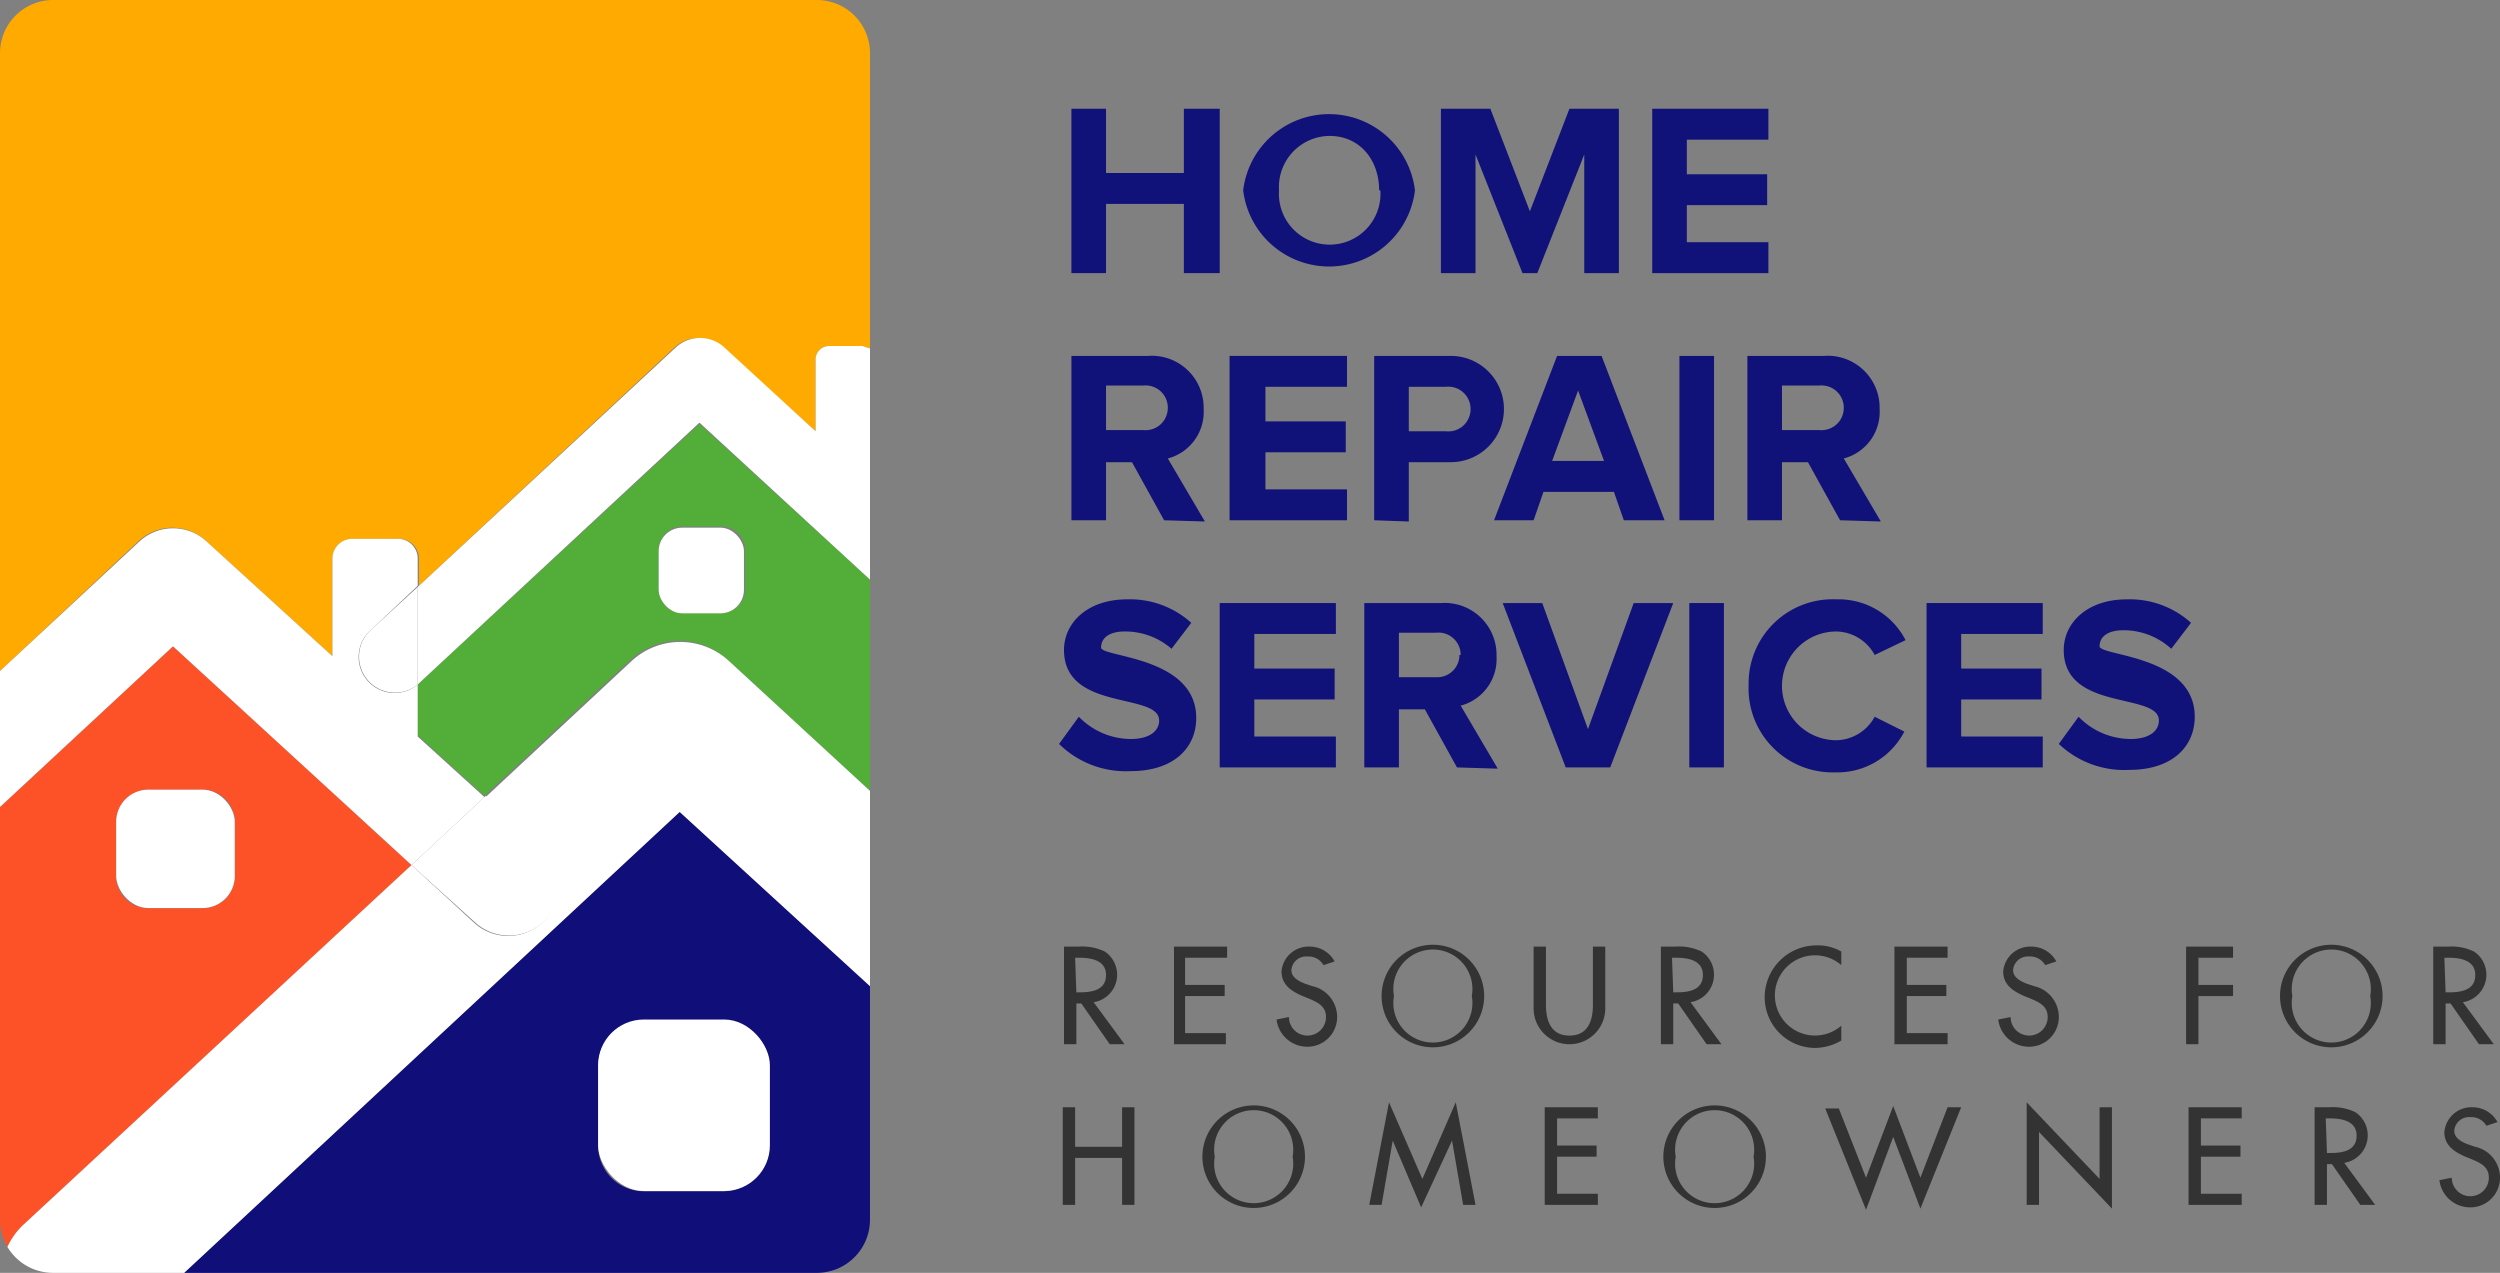 <svg xmlns="http://www.w3.org/2000/svg" width="202.302" height="103" viewBox="0 0 202.302 103"><rect x="0" y="0" width="202.302" height="103" fill="#808080" stroke="none"/><g id="Artwork_1" data-name="Artwork 1" transform="translate(101.151 51.5)"><g id="Group_808" data-name="Group 808" transform="translate(-101.151 -51.5)"><g id="Group_806" data-name="Group 806" transform="translate(85.7 8.8)"><path id="Path_3566" data-name="Path 3566" d="M95.8,22.1V16.5H89.5v5.6H86.7V8.8h2.8V14h6.3V8.8h2.9V22.1Z" transform="translate(-85.7 -8.8)" fill="#101179"></path><path id="Path_3567" data-name="Path 3567" d="M100.6,15.4a7,7,0,0,1,13.9,0,7,7,0,0,1-13.9,0Zm11,0c0-2.5-1.6-4.4-4-4.4a4.132,4.132,0,0,0-4.1,4.4,4.11,4.11,0,1,0,8.2,0Z" transform="translate(-85.7 -8.8)" fill="#101179"></path><path id="Path_3568" data-name="Path 3568" d="M128.2,22.1V12.5l-3.8,9.6h-1.2l-3.8-9.6v9.6h-2.8V8.8h4l3.2,8.3L127,8.8h4V22.1Z" transform="translate(-85.7 -8.8)" fill="#101179"></path><path id="Path_3569" data-name="Path 3569" d="M133.7,22.1V8.8h9.4v2.5h-6.6v2.8H143v2.5h-6.5v3h6.6v2.5Z" transform="translate(-85.7 -8.8)" fill="#101179"></path><path id="Path_3570" data-name="Path 3570" d="M94.2,42.1l-2.6-4.7H89.5v4.7H86.7V28.8h6.2a4.2,4.2,0,0,1,4.5,4.3,3.9,3.9,0,0,1-2.9,4l3,5.1Zm.3-9.1a1.8,1.8,0,0,0-2-1.8h-3v3.6h3a1.8,1.8,0,0,0,2-1.8Z" transform="translate(-85.7 -8.8)" fill="#101179"></path><path id="Path_3571" data-name="Path 3571" d="M99.5,42.1V28.8H109v2.5h-6.6v2.8h6.5v2.5h-6.5v3H109v2.5Z" transform="translate(-85.7 -8.8)" fill="#101179"></path><path id="Path_3572" data-name="Path 3572" d="M111.2,42.1V28.8h6.2a4.3,4.3,0,1,1,0,8.6H114v4.8Zm7.8-9a1.8,1.8,0,0,0-2-1.8h-3v3.6h3a1.8,1.8,0,0,0,2-1.8Z" transform="translate(-85.7 -8.8)" fill="#101179"></path><path id="Path_3573" data-name="Path 3573" d="M131.4,42.1l-.8-2.3h-5.7l-.8,2.3h-3.2L126,28.8h3.6l5.1,13.3Zm-3.7-10.5-2.1,5.7h4.2Z" transform="translate(-85.7 -8.8)" fill="#101179"></path><path id="Path_3574" data-name="Path 3574" d="M135.9,42.1V28.8h2.8V42.1Z" transform="translate(-85.7 -8.8)" fill="#101179"></path><path id="Path_3575" data-name="Path 3575" d="M148.9,42.1l-2.6-4.7h-2.1v4.7h-2.8V28.8h6.2a4.2,4.2,0,0,1,4.5,4.3,3.9,3.9,0,0,1-2.9,4l3,5.1Zm.3-9.1a1.8,1.8,0,0,0-2-1.8h-3v3.6h3a1.8,1.8,0,0,0,2-1.8Z" transform="translate(-85.7 -8.8)" fill="#101179"></path><path id="Path_3576" data-name="Path 3576" d="M85.7,60.2,87.3,58a5.9,5.9,0,0,0,4.2,1.8c1.6,0,2.3-.7,2.3-1.5,0-2.3-7.7-.7-7.7-5.7,0-2.2,1.9-4.1,5.1-4.1a7.4,7.4,0,0,1,5.2,1.9l-1.6,2.1A5.7,5.7,0,0,0,91,51.1c-1.2,0-1.9.5-1.9,1.3s7.7.7,7.7,5.7c0,2.4-1.8,4.3-5.3,4.3A7.7,7.7,0,0,1,85.7,60.2Z" transform="translate(-85.7 -8.8)" fill="#101179"></path><path id="Path_3577" data-name="Path 3577" d="M98.7,62.1V48.8h9.4v2.5h-6.6v2.8H108v2.5h-6.5v3h6.6v2.5Z" transform="translate(-85.7 -8.8)" fill="#101179"></path><path id="Path_3578" data-name="Path 3578" d="M117.9,62.1l-2.6-4.7h-2.1v4.7h-2.8V48.8h6.2a4.2,4.2,0,0,1,4.5,4.3,3.9,3.9,0,0,1-2.9,4l3,5.1Zm.3-9.1a1.8,1.8,0,0,0-2-1.8h-3v3.6h3a1.8,1.8,0,0,0,1.9-1.8Z" transform="translate(-85.7 -8.8)" fill="#101179"></path><path id="Path_3579" data-name="Path 3579" d="M126.7,62.1l-5.1-13.3h3.2L128.5,59l3.7-10.2h3.2l-5.1,13.3Z" transform="translate(-85.7 -8.8)" fill="#101179"></path><path id="Path_3580" data-name="Path 3580" d="M136.7,62.1V48.8h2.8V62.1Z" transform="translate(-85.7 -8.8)" fill="#101179"></path><path id="Path_3581" data-name="Path 3581" d="M141.5,55.4a6.8,6.8,0,0,1,7.1-6.9,6.1,6.1,0,0,1,5.6,3.3L151.7,53a3.6,3.6,0,0,0-3.1-1.9,4.4,4.4,0,0,0,0,8.8,3.6,3.6,0,0,0,3.1-1.9l2.4,1.2a6.1,6.1,0,0,1-5.6,3.3,6.8,6.8,0,0,1-7-7.1Z" transform="translate(-85.7 -8.8)" fill="#101179"></path><path id="Path_3582" data-name="Path 3582" d="M155.9,62.1V48.8h9.4v2.5h-6.6v2.8h6.5v2.5h-6.5v3h6.6v2.5Z" transform="translate(-85.7 -8.8)" fill="#101179"></path><path id="Path_3583" data-name="Path 3583" d="M166.6,60.2l1.6-2.2a5.9,5.9,0,0,0,4.2,1.8c1.6,0,2.3-.7,2.3-1.5,0-2.3-7.7-.7-7.7-5.7,0-2.2,1.9-4.1,5.1-4.1a7.4,7.4,0,0,1,5.2,1.9l-1.6,2.1a5.7,5.7,0,0,0-3.9-1.5c-1.2,0-1.9.5-1.9,1.3s7.7.7,7.7,5.7c0,2.4-1.8,4.3-5.3,4.3A7.7,7.7,0,0,1,166.6,60.2Z" transform="translate(-85.7 -8.8)" fill="#101179"></path></g><g id="Group_807" data-name="Group 807" transform="translate(86 76.45)"><path id="Path_3584" data-name="Path 3584" d="M91,84.5H89.8l-2.3-3.3h-.4v3.3h-1V76.6h1.2a4.2,4.2,0,0,1,2.1.4,2.255,2.255,0,0,1-.9,4.1Zm-3.9-4.2h.3c1,0,2.1-.2,2.1-1.4s-1.2-1.4-2.2-1.4H87Z" transform="translate(-86 -76.45)" fill="#333"></path><path id="Path_3585" data-name="Path 3585" d="M95,76.6h4.3v.9H95.9v2.2h3.2v.9H95.9v3h3.3v.9H95Z" transform="translate(-86 -76.45)" fill="#333"></path><path id="Path_3586" data-name="Path 3586" d="M107.1,78.1a1.4,1.4,0,0,0-1.3-.7,1.2,1.2,0,0,0-1.3,1.1c0,.6.6.9,1.1,1.1l.6.2a2.556,2.556,0,0,1,2,2.4,2.4,2.4,0,0,1-2.5,2.5,2.5,2.5,0,0,1-2.4-2.2l1-.2a1.5,1.5,0,0,0,3,0c0-.9-.7-1.2-1.4-1.5l-.5-.2c-.9-.4-1.7-.9-1.7-2a2.2,2.2,0,0,1,2.3-2,2.3,2.3,0,0,1,2,1.2Z" transform="translate(-86 -76.45)" fill="#333"></path><path id="Path_3587" data-name="Path 3587" d="M120.1,80.6a4.15,4.15,0,1,1-4.15-4.15A4.15,4.15,0,0,1,120.1,80.6Zm-1,0a3.2,3.2,0,1,0-6.3,0,3.2,3.2,0,1,0,6.3,0Z" transform="translate(-86 -76.45)" fill="#333"></path><path id="Path_3588" data-name="Path 3588" d="M125.1,76.6v4.7c0,1.3.4,2.5,1.9,2.5s1.9-1.2,1.9-2.5V76.6h1v5a2.9,2.9,0,1,1-5.8,0v-5Z" transform="translate(-86 -76.45)" fill="#333"></path><path id="Path_3589" data-name="Path 3589" d="M139.3,84.5h-1.2l-2.3-3.3h-.4v3.3h-1V76.6h1.2a4.2,4.2,0,0,1,2.1.4,2.255,2.255,0,0,1-.9,4.1Zm-3.9-4.2h.3c1,0,2.1-.2,2.1-1.4s-1.2-1.4-2.2-1.4h-.3Z" transform="translate(-86 -76.45)" fill="#333"></path><path id="Path_3590" data-name="Path 3590" d="M149,78.1a3.246,3.246,0,1,0,0,4.9v1.2a4.3,4.3,0,0,1-2.1.6,4.1,4.1,0,0,1-4.1-4.1,4.2,4.2,0,0,1,4.2-4.2,3.8,3.8,0,0,1,2,.5Z" transform="translate(-86 -76.45)" fill="#333"></path><path id="Path_3591" data-name="Path 3591" d="M153.3,76.6h4.3v.9h-3.3v2.2h3.2v.9h-3.2v3h3.3v.9h-4.3Z" transform="translate(-86 -76.45)" fill="#333"></path><path id="Path_3592" data-name="Path 3592" d="M165.5,78.1a1.4,1.4,0,0,0-1.3-.7,1.2,1.2,0,0,0-1.3,1.1c0,.6.6.9,1.1,1.1l.6.2a2.556,2.556,0,0,1,2,2.4,2.4,2.4,0,0,1-2.5,2.5,2.5,2.5,0,0,1-2.4-2.2l1-.2a1.5,1.5,0,0,0,3,0c0-.9-.7-1.2-1.4-1.5l-.5-.2c-.9-.4-1.7-.9-1.7-2a2.2,2.2,0,0,1,2.3-2,2.3,2.3,0,0,1,2,1.2Z" transform="translate(-86 -76.45)" fill="#333"></path><path id="Path_3593" data-name="Path 3593" d="M177.9,77.5v2.2h2.8v.9h-2.8v3.9h-1V76.6h3.8v.9Z" transform="translate(-86 -76.45)" fill="#333"></path><path id="Path_3594" data-name="Path 3594" d="M192.8,80.6a4.15,4.15,0,1,1-4.15-4.15A4.15,4.15,0,0,1,192.8,80.6Zm-1,0a3.2,3.2,0,1,0-6.3,0,3.2,3.2,0,1,0,6.3,0Z" transform="translate(-86 -76.45)" fill="#333"></path><path id="Path_3595" data-name="Path 3595" d="M201.8,84.5h-1.2l-2.3-3.3h-.4v3.3h-1V76.6h1.2a4.2,4.2,0,0,1,2.1.4,2.255,2.255,0,0,1-.9,4.1Zm-3.9-4.2h.3c1,0,2.1-.2,2.1-1.4s-1.2-1.4-2.2-1.4h-.3Z" transform="translate(-86 -76.45)" fill="#333"></path><path id="Path_3596" data-name="Path 3596" d="M90.8,92.8V89.6h1v7.9h-1V93.7H87v3.8H86V89.6h1v3.2Z" transform="translate(-86 -76.45)" fill="#333"></path><path id="Path_3597" data-name="Path 3597" d="M105.6,93.6a4.15,4.15,0,1,1-4.15-4.15,4.15,4.15,0,0,1,4.15,4.15Zm-1,0a3.2,3.2,0,1,0-6.3,0,3.2,3.2,0,1,0,6.3,0Z" transform="translate(-86 -76.45)" fill="#333"></path><path id="Path_3598" data-name="Path 3598" d="M112.7,92.3h0l-.9,5.2h-1l1.6-8.3,2.7,6.2,2.7-6.2,1.6,8.3h-1l-.9-5.2h0L115,97.7Z" transform="translate(-86 -76.45)" fill="#333"></path><path id="Path_3599" data-name="Path 3599" d="M125,89.6h4.3v.9H126v2.2h3.2v.9H126v3h3.3v.9H125Z" transform="translate(-86 -76.45)" fill="#333"></path><path id="Path_3600" data-name="Path 3600" d="M142.9,93.6a4.15,4.15,0,1,1-4.15-4.15,4.15,4.15,0,0,1,4.15,4.15Zm-1,0a3.2,3.2,0,1,0-6.3,0,3.2,3.2,0,1,0,6.3,0Z" transform="translate(-86 -76.45)" fill="#333"></path><path id="Path_3601" data-name="Path 3601" d="M151,95.3l2.2-5.8,2.2,5.8,2.2-5.7h1.1l-3.3,8.2L153.2,92,151,97.9l-3.3-8.2h1.1Z" transform="translate(-86 -76.45)" fill="#333"></path><path id="Path_3602" data-name="Path 3602" d="M164,89.2l5.9,6.2V89.6h1v8.2L165,91.6v5.9h-1Z" transform="translate(-86 -76.45)" fill="#333"></path><path id="Path_3603" data-name="Path 3603" d="M177.1,89.6h4.3v.9h-3.3v2.2h3.2v.9h-3.2v3h3.3v.9h-4.3Z" transform="translate(-86 -76.45)" fill="#333"></path><path id="Path_3604" data-name="Path 3604" d="M192.2,97.5H191l-2.3-3.3h-.4v3.3h-1V89.6h1.2a4.2,4.2,0,0,1,2.1.4,2.255,2.255,0,0,1-.9,4.1Zm-3.9-4.2h.3c1,0,2.1-.2,2.1-1.4s-1.2-1.4-2.2-1.4h-.3Z" transform="translate(-86 -76.45)" fill="#333"></path><path id="Path_3605" data-name="Path 3605" d="M201.2,91.1a1.4,1.4,0,0,0-1.3-.7,1.2,1.2,0,0,0-1.3,1.1c0,.6.6.9,1.1,1.1l.6.2a2.556,2.556,0,0,1,2,2.4,2.4,2.4,0,0,1-2.5,2.5,2.5,2.5,0,0,1-2.4-2.2l1-.2a1.5,1.5,0,0,0,3,0c0-.9-.7-1.2-1.4-1.5l-.5-.2c-.9-.4-1.7-.9-1.7-2a2.2,2.2,0,0,1,2.3-2,2.3,2.3,0,0,1,2,1.2Z" transform="translate(-86 -76.45)" fill="#333"></path></g><path id="Path_3606" data-name="Path 3606" d="M16.7,43.8l10.2,9.3V45.2a1.6,1.6,0,0,1,1.6-1.6h3.8a1.6,1.6,0,0,1,1.6,1.6v2.2L54.6,28.1a2.9,2.9,0,0,1,3.9,0L66,34.9V29.2A1.1,1.1,0,0,1,67.1,28h2.7l.6.2V4.3A4.3,4.3,0,0,0,66.1,0H4.3A4.3,4.3,0,0,0,0,4.3v50L11.2,43.8a4,4,0,0,1,5.5,0Z" transform="translate(0)" fill="#fa0"></path><path id="Path_3607" data-name="Path 3607" d="M56.6,34.3,34,55.2l-.2.2v4.1l5.4,4.9L51,53.4a5.8,5.8,0,0,1,7.9,0L70.4,64V46.9Zm1.7,15.3H55.2a1.9,1.9,0,0,1-1.9-1.9V44.5a1.9,1.9,0,0,1,1.9-1.9h3.2a1.9,1.9,0,0,1,1.9,1.9v3.2a1.9,1.9,0,0,1-1.9,1.9Z" transform="translate(0)" fill="#53ae39"></path><path id="Path_3608" data-name="Path 3608" d="M14.9,103H66.1a4.3,4.3,0,0,0,4.3-4.3V79.8L55,65.7ZM62.2,86.3v6.4a3.7,3.7,0,0,1-3.7,3.7H52.1a3.7,3.7,0,0,1-3.7-3.7V86.3a3.7,3.7,0,0,1,3.7-3.7h6.4a3.7,3.7,0,0,1,3.7,3.7Z" transform="translate(0)" fill="#100f7a"></path><path id="Path_3609" data-name="Path 3609" d="M33.3,70,14,52.3,0,65.3V98.7a4.3,4.3,0,0,0,.6,2.2,5.8,5.8,0,0,1,1.3-1.8ZM9.4,66.5A2.6,2.6,0,0,1,12,63.9h4.4A2.6,2.6,0,0,1,19,66.5v4.4a2.6,2.6,0,0,1-2.6,2.6H12a2.6,2.6,0,0,1-2.6-2.6Z" transform="translate(0)" fill="#fd5127"></path><path id="Path_3610" data-name="Path 3610" d="M59,53.5a5.8,5.8,0,0,0-7.9,0l-11.8,11,4.6,4.2a4.07,4.07,0,0,1-5.5,6L33.3,70,1.9,99.1a5.8,5.8,0,0,0-1.3,1.8A4.3,4.3,0,0,0,4.3,103H14.9L55,65.7,70.4,79.8V64Z" transform="translate(0)" fill="#fff"></path><rect id="Rectangle_584" data-name="Rectangle 584" width="13.9" height="13.88" rx="3.7" transform="translate(48.4 82.5)" fill="#fff"></rect><path id="Path_3611" data-name="Path 3611" d="M33.3,70l5.9-5.5-5.4-4.9V55.4a2.913,2.913,0,1,1-3.7-4.5l3.7-3.5V45.2a1.6,1.6,0,0,0-1.6-1.6H28.5a1.6,1.6,0,0,0-1.6,1.6v7.9L16.7,43.8a4,4,0,0,0-5.4,0L0,54.3v11l14-13Z" transform="translate(0)" fill="#fff"></path><path id="Path_3612" data-name="Path 3612" d="M38.4,74.6a4.07,4.07,0,1,0,5.5-6l-4.6-4.2-6,5.6Z" transform="translate(0)" fill="#fff"></path><rect id="Rectangle_585" data-name="Rectangle 585" width="9.6" height="9.58" rx="2.6" transform="translate(9.4 63.9)" fill="#fff"></rect><path id="Path_3613" data-name="Path 3613" d="M67.1,28A1.1,1.1,0,0,0,66,29.2v5.7l-7.4-6.8a2.9,2.9,0,0,0-3.9,0L33.8,47.5v7.9l.2-.2,22.6-21L70.4,46.9V28.2l-.6-.2Z" transform="translate(0)" fill="#fff"></path><path id="Path_3614" data-name="Path 3614" d="M30.1,50.9a2.913,2.913,0,0,0,3.7,4.5V47.5Z" transform="translate(0)" fill="#fff"></path><rect id="Rectangle_586" data-name="Rectangle 586" width="6.9" height="6.93" rx="1.9" transform="translate(53.3 42.7)" fill="#fff"></rect></g></g></svg>